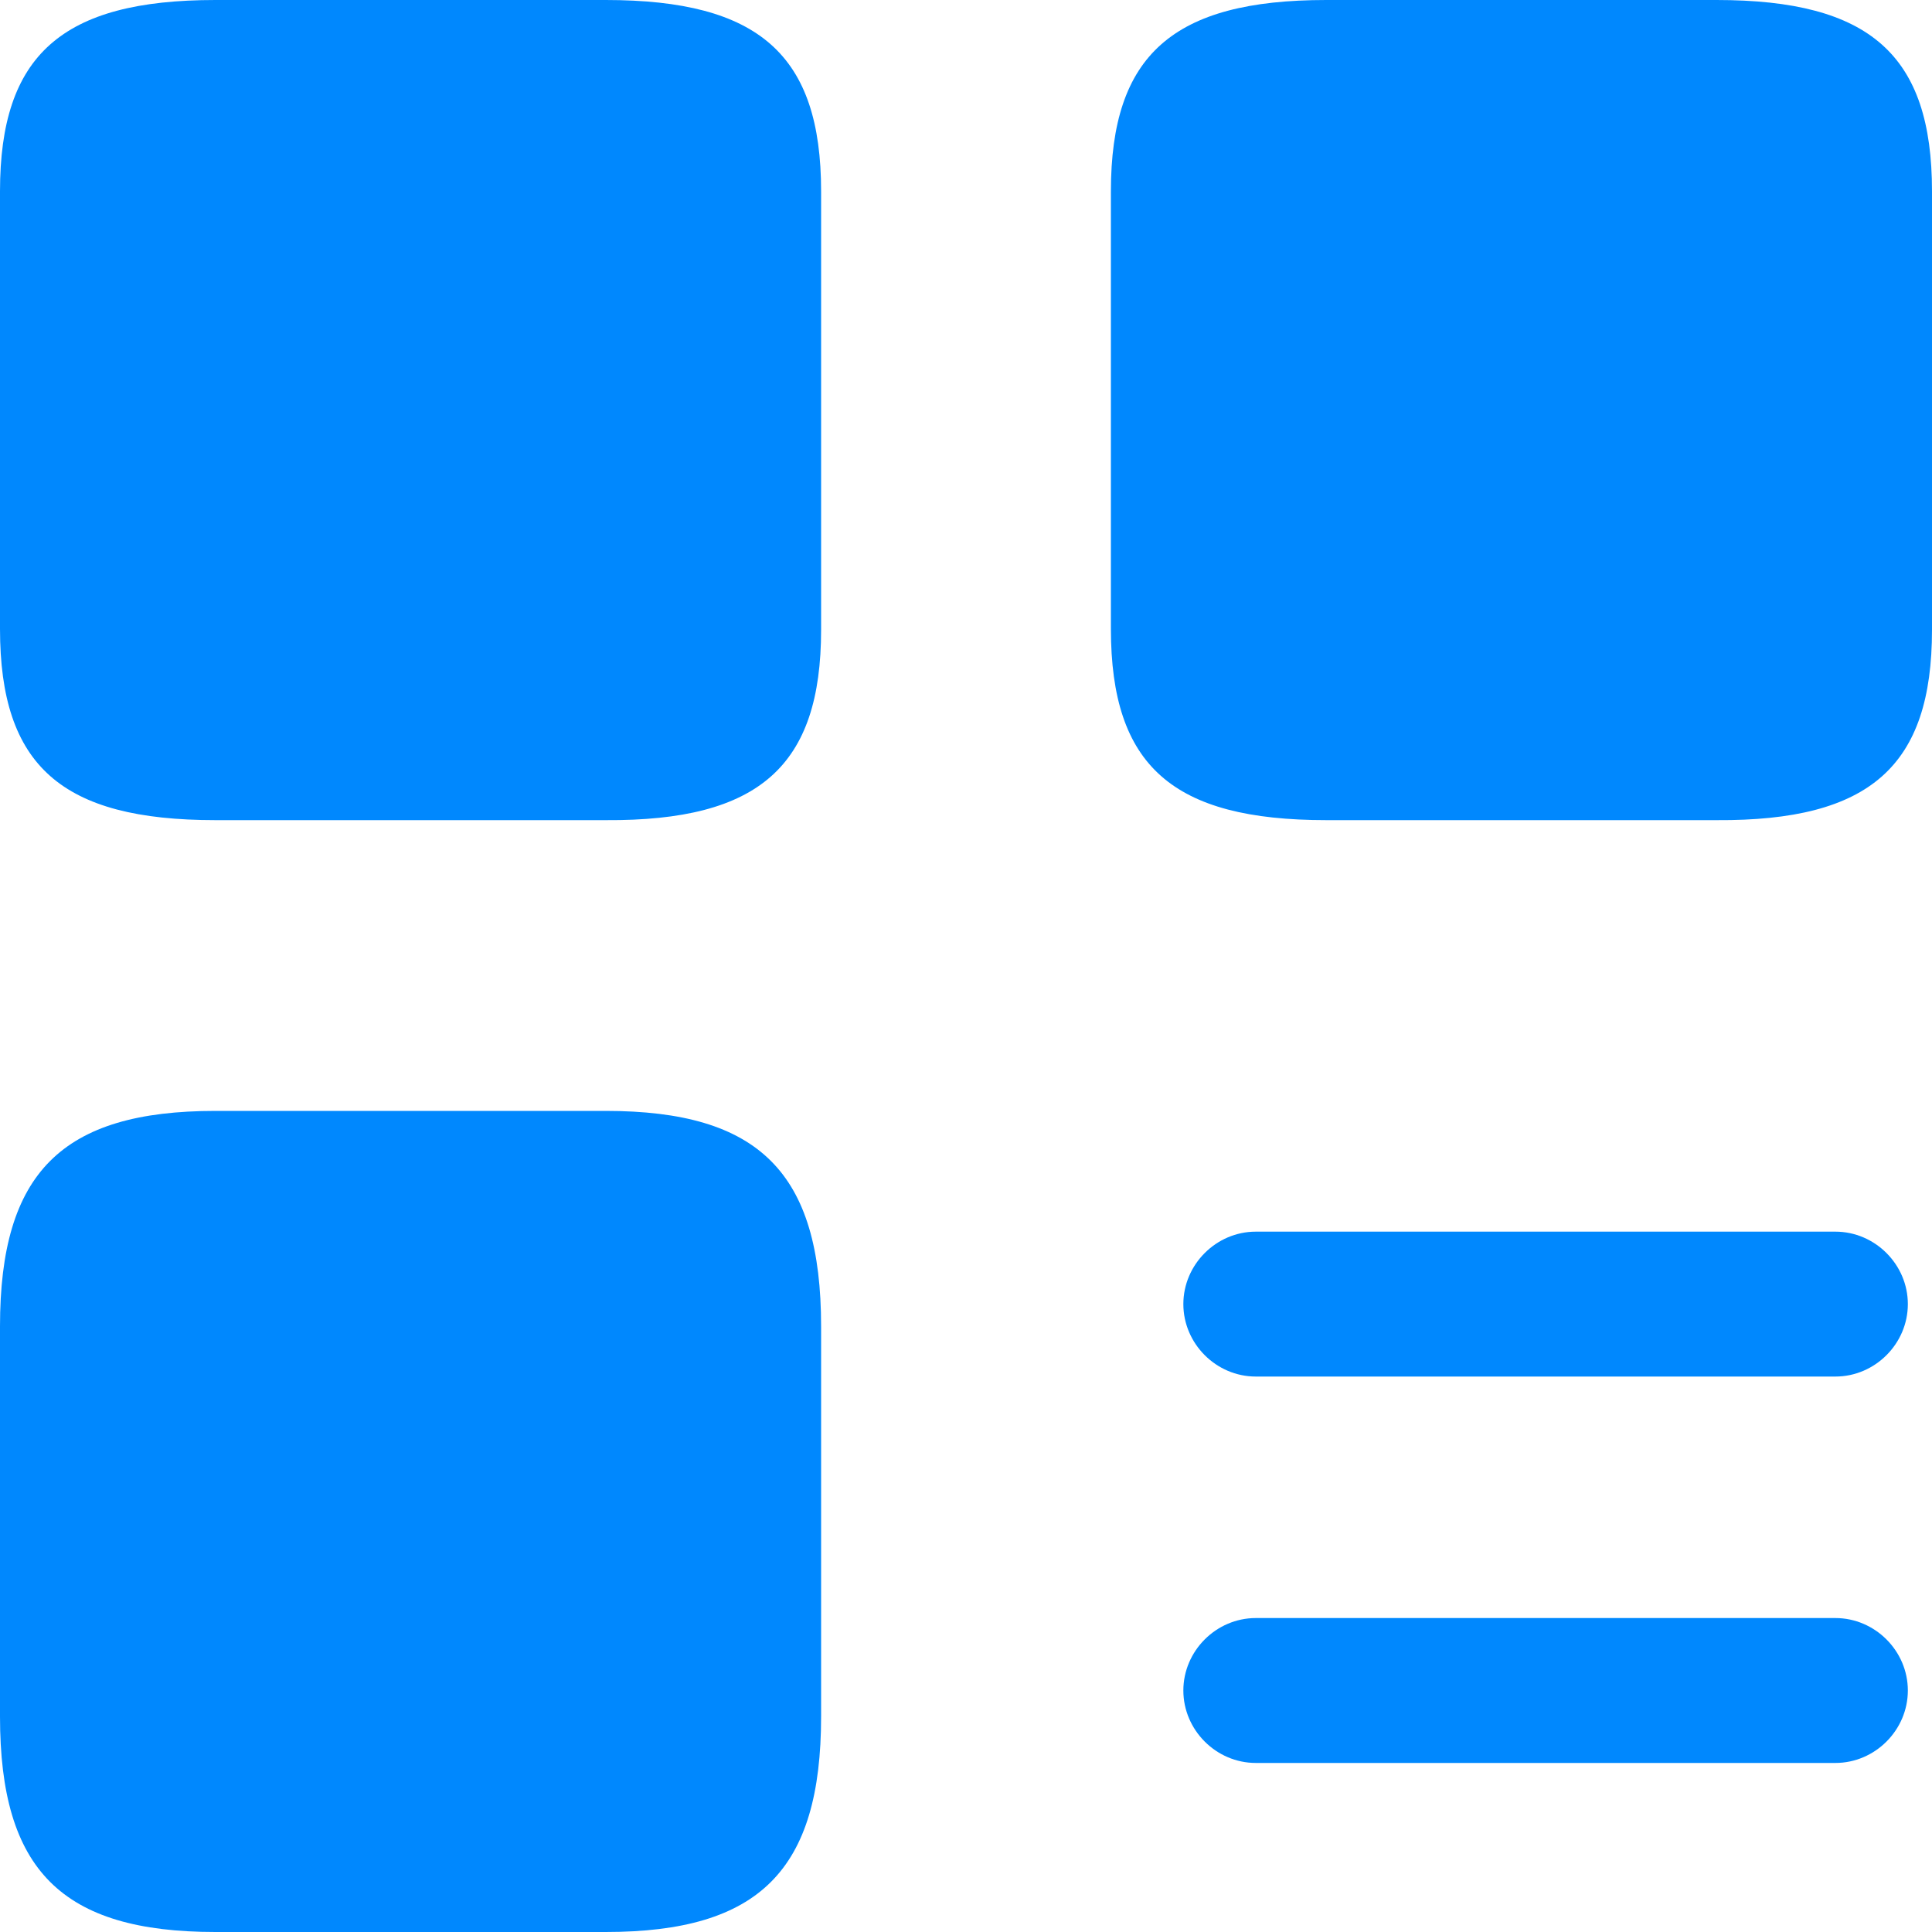 <svg width="20" height="20" viewBox="0 0 20 20" fill="none" xmlns="http://www.w3.org/2000/svg">
<path d="M19 14.25H13C12.59 14.25 12.25 13.91 12.25 13.5C12.25 13.09 12.59 12.75 13 12.75H19C19.41 12.75 19.75 13.09 19.75 13.5C19.75 13.91 19.41 14.25 19 14.25Z" fill="#0088FE"/>
<path d="M19 18.25H13C12.59 18.25 12.25 17.91 12.25 17.5C12.25 17.09 12.59 16.75 13 16.75H19C19.41 16.75 19.75 17.09 19.75 17.5C19.75 17.91 19.41 18.25 19 18.25Z" fill="#0088FE"/>
<path d="M20 6.52V1.98C20 0.57 19.36 0 17.77 0H13.73C12.14 0 11.5 0.57 11.5 1.98V6.51C11.5 7.93 12.14 8.49 13.73 8.49H17.77C19.36 8.5 20 7.93 20 6.52Z" fill="#0088FE"/>
<path d="M8.5 6.52V1.98C8.5 0.57 7.86 0 6.27 0H2.23C0.64 0 0 0.57 0 1.98V6.51C0 7.93 0.64 8.49 2.23 8.49H6.27C7.86 8.5 8.5 7.93 8.5 6.52Z" fill="#0088FE"/>
<path d="M8.5 17.77V13.73C8.5 12.14 7.86 11.5 6.27 11.5H2.23C0.64 11.5 0 12.14 0 13.73V17.77C0 19.36 0.64 20 2.23 20H6.27C7.86 20 8.5 19.36 8.5 17.77Z" fill="#0088FE"/>
</svg>
